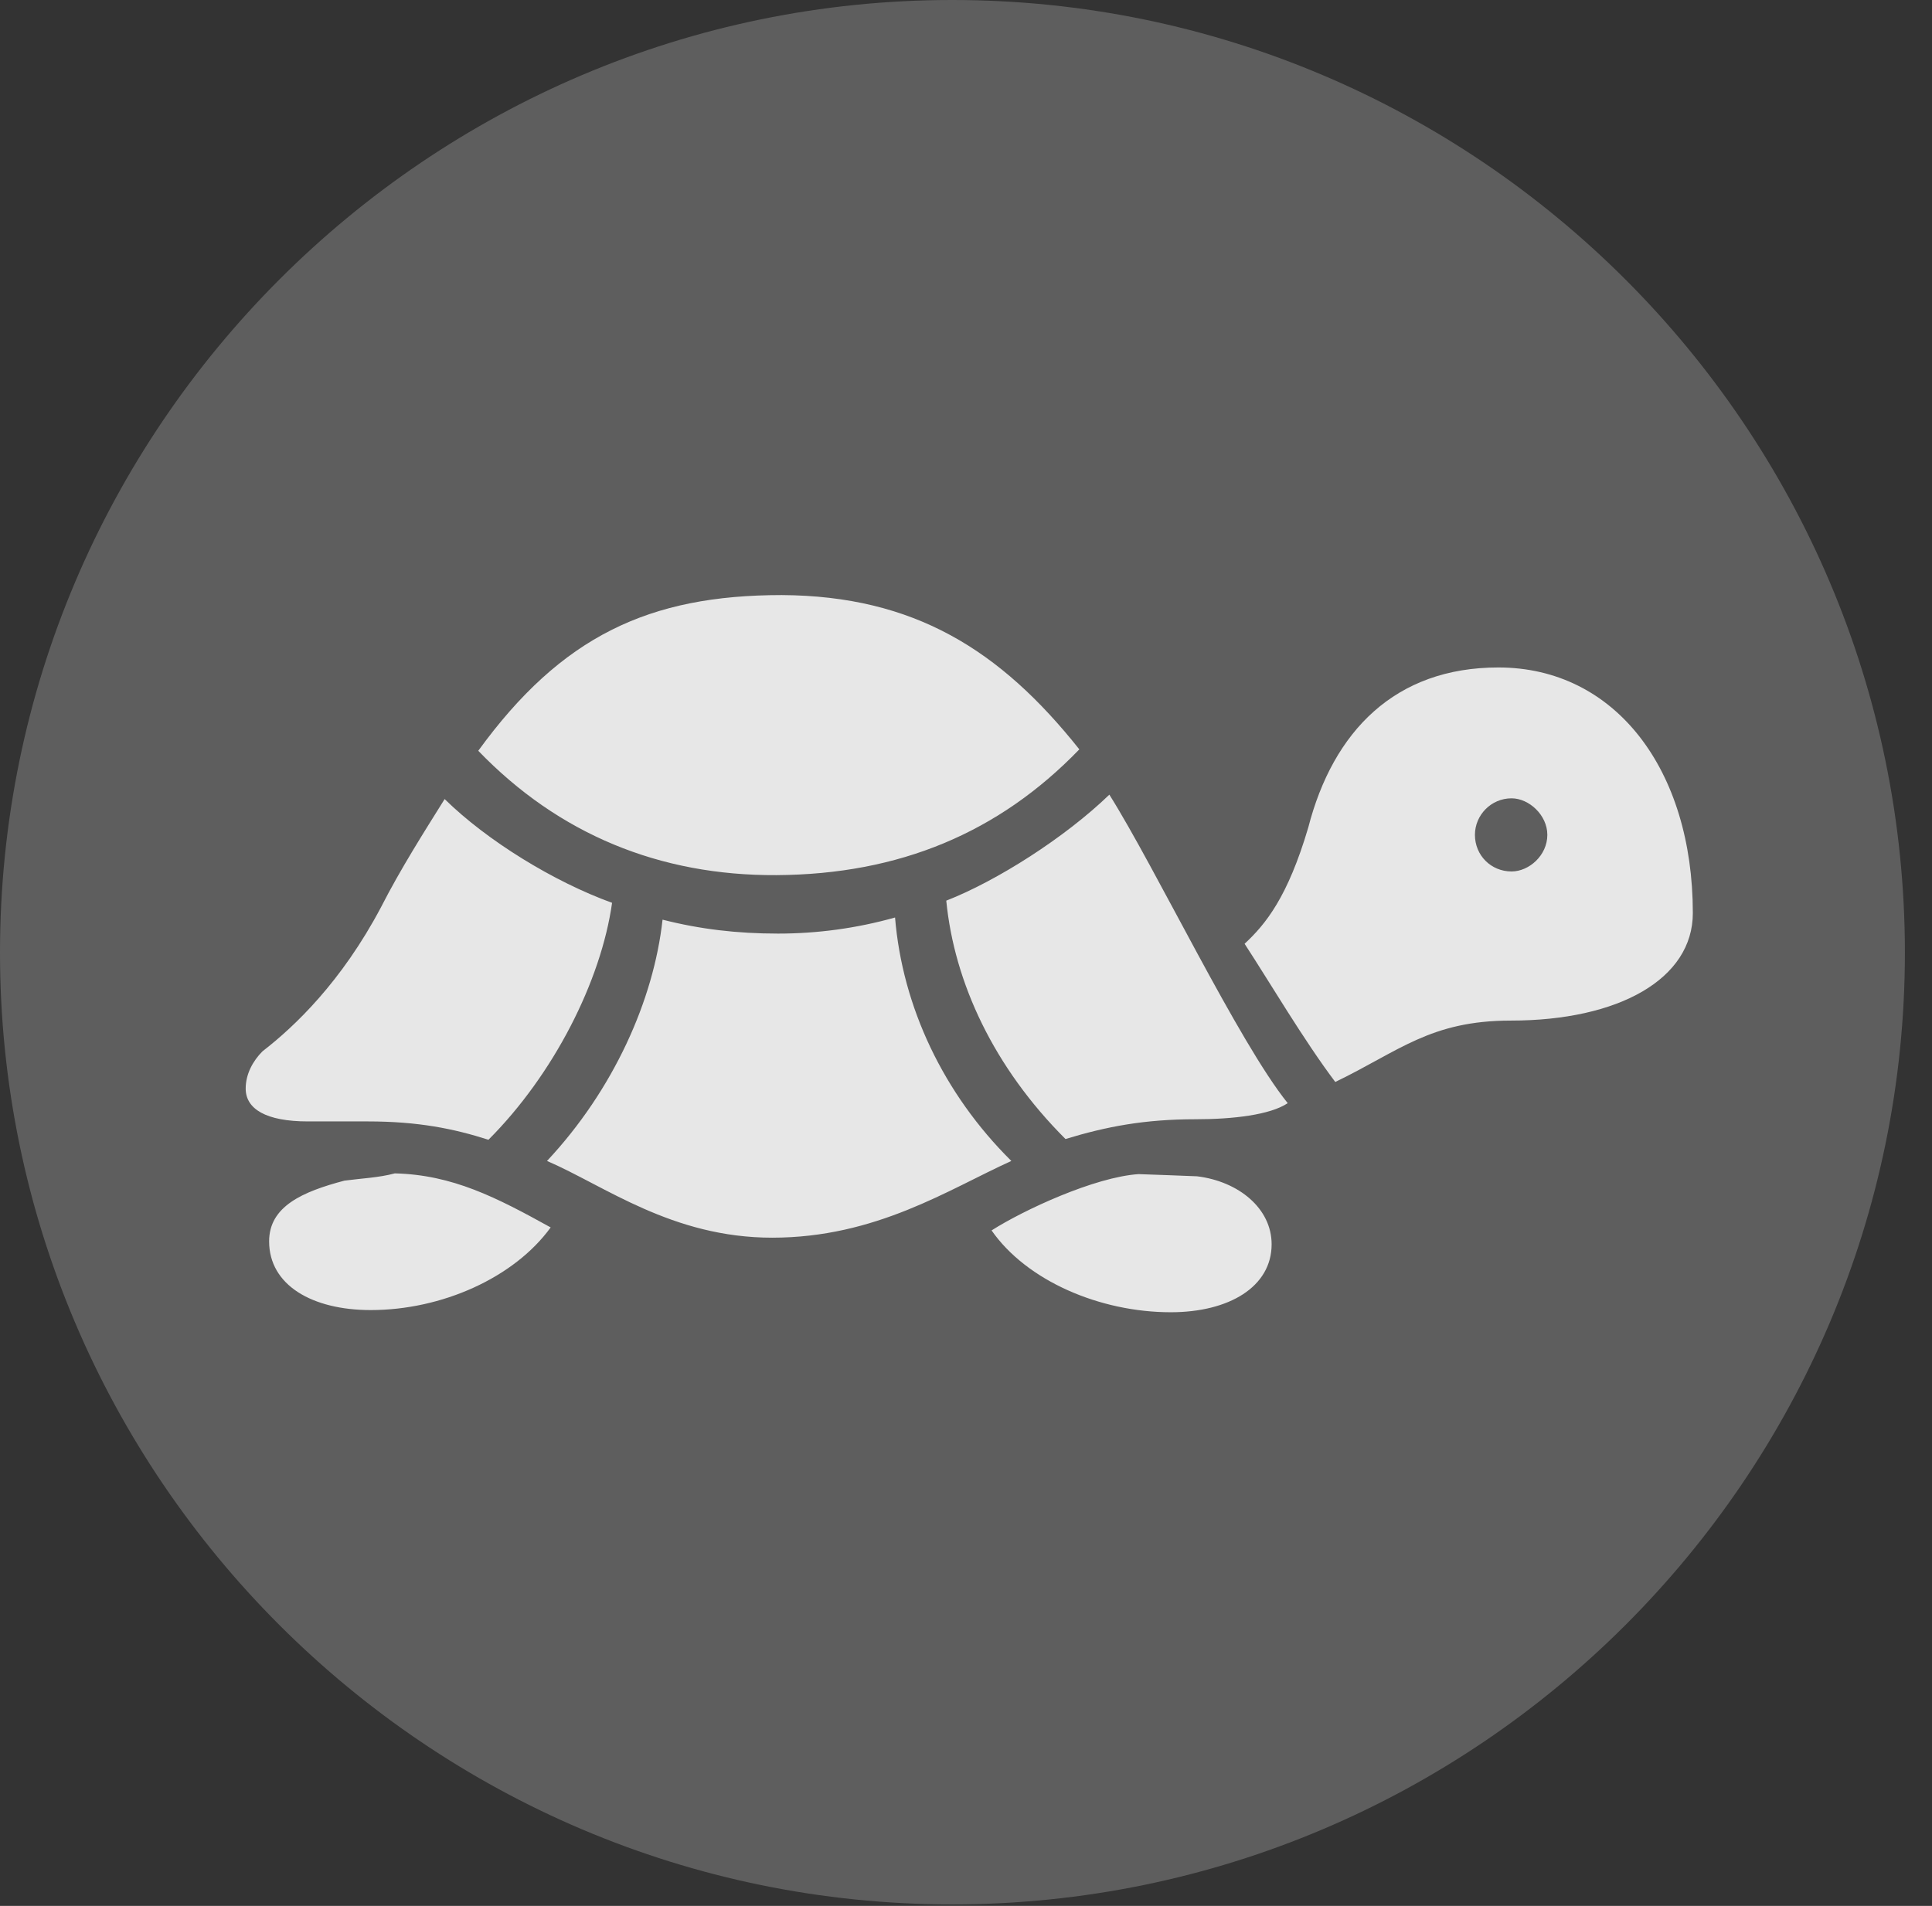 <?xml version="1.0" encoding="UTF-8"?>
<!--Generator: Apple Native CoreSVG 341-->
<!DOCTYPE svg
PUBLIC "-//W3C//DTD SVG 1.1//EN"
       "http://www.w3.org/Graphics/SVG/1.1/DTD/svg11.dtd">
<svg version="1.1" xmlns="http://www.w3.org/2000/svg" xmlns:xlink="http://www.w3.org/1999/xlink" viewBox="0 0 25.801 25.459">
 <rect x="0" y="0" width="25.801" height="25.459" fill="#333333" stroke="none"/>
 <g>
  <rect height="25.459" opacity="0" width="25.801" x="0" y="0"/>
  <path d="M12.715 25.439C19.727 25.439 25.439 19.727 25.439 12.725C25.439 5.713 19.727 0 12.715 0C5.713 0 0 5.713 0 12.725C0 19.727 5.713 25.439 12.715 25.439Z" fill="white" fill-opacity="0.212"/>
  <path d="M10.371 11.69C8.809 11.699 7.461 11.143 6.387 10.029C7.5 8.496 8.672 7.949 10.44 7.949C12.207 7.959 13.359 8.682 14.414 10.01C13.34 11.123 12.012 11.68 10.371 11.69ZM6.523 15.225C6.064 15.078 5.586 14.98 4.912 14.98C4.658 14.98 4.365 14.98 4.111 14.98C3.555 14.98 3.281 14.815 3.281 14.541C3.281 14.346 3.379 14.17 3.506 14.043C3.936 13.711 4.561 13.115 5.088 12.119C5.352 11.602 5.664 11.113 5.938 10.674C6.504 11.23 7.393 11.777 8.174 12.06C8.027 13.105 7.393 14.355 6.523 15.225ZM10.312 16.533C8.975 16.533 8.076 15.84 7.305 15.508C8.193 14.56 8.73 13.359 8.848 12.285C9.346 12.412 9.844 12.471 10.391 12.471C10.908 12.471 11.435 12.402 11.953 12.256C12.051 13.447 12.598 14.609 13.506 15.508C12.666 15.889 11.699 16.533 10.312 16.533ZM14.229 15.215C13.271 14.258 12.744 13.125 12.637 12.031C13.31 11.768 14.219 11.191 14.815 10.615C15.43 11.592 16.543 13.926 17.197 14.736C16.963 14.893 16.465 14.951 15.967 14.951C15.283 14.951 14.775 15.049 14.229 15.215ZM20.176 13.633C19.102 13.633 18.682 14.043 17.832 14.453C17.412 13.896 16.953 13.115 16.621 12.607C16.904 12.344 17.197 11.982 17.471 11.055C17.803 9.766 18.633 8.916 20.01 8.916C21.572 8.916 22.607 10.283 22.607 12.197C22.607 13.076 21.621 13.633 20.176 13.633ZM20.186 11.641C20.42 11.641 20.664 11.426 20.664 11.152C20.664 10.889 20.42 10.664 20.186 10.664C19.912 10.664 19.697 10.889 19.697 11.152C19.697 11.426 19.912 11.641 20.186 11.641ZM4.951 17.5C4.17 17.5 3.594 17.168 3.594 16.582C3.594 16.113 4.043 15.918 4.6 15.771C4.814 15.742 5.059 15.732 5.273 15.674C6.045 15.693 6.631 15.996 7.354 16.396C6.865 17.07 5.898 17.5 4.951 17.5ZM15.635 17.529C14.688 17.529 13.711 17.109 13.242 16.436C13.672 16.162 14.619 15.723 15.205 15.684C15.498 15.693 15.713 15.703 15.986 15.713C16.543 15.781 16.982 16.143 16.982 16.621C16.982 17.188 16.416 17.529 15.635 17.529Z" fill="white" fill-opacity="0.85"/>
 </g>
</svg>
